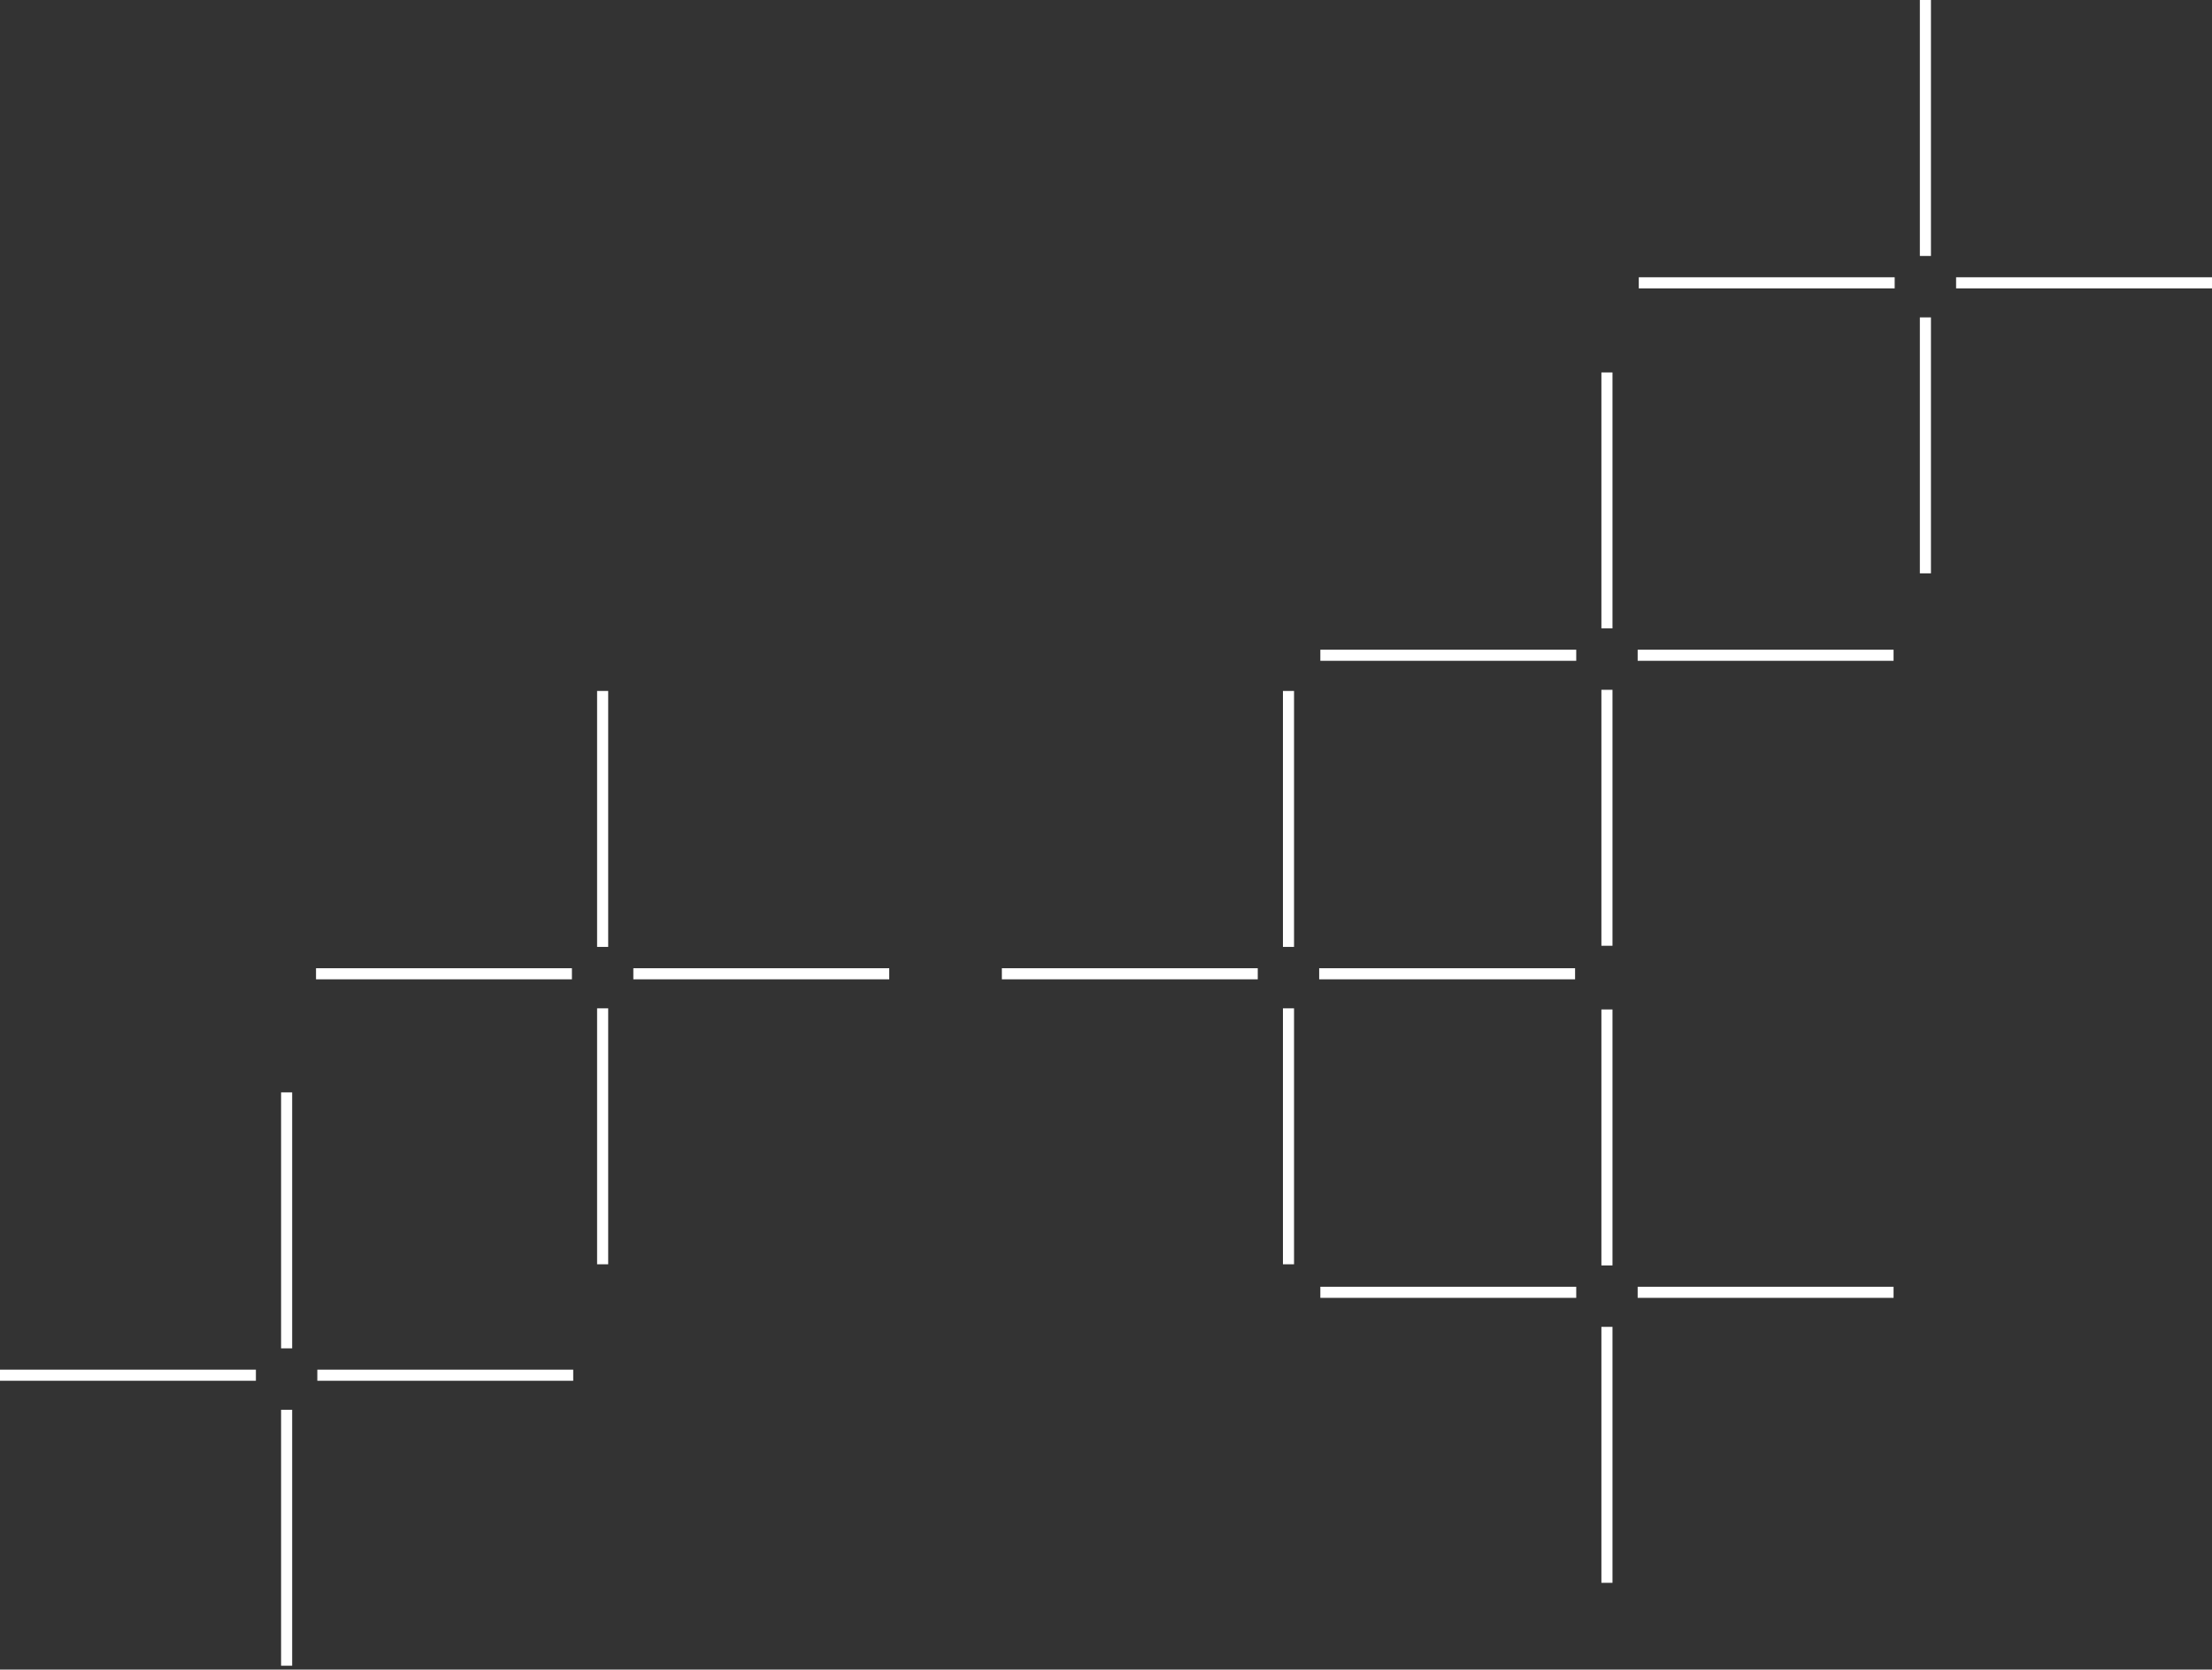 <svg width="100%" height="100%" viewBox="0 0 326 246" fill="none" xmlns="http://www.w3.org/2000/svg"><rect x="0" y="0" width="326" height="246" fill="#333333" stroke="none"/><path d="M88.816 101.807v37.713M88.816 148.572v37.713M46.574 143.48h37.714M93.34 143.48h37.713M42.242 160.957v37.714M42.242 207.722v37.713M0 202.63h37.714M46.766 202.631h37.713M189.895 101.807v37.713M189.895 148.572v37.713M147.652 143.48h37.714M194.418 143.48h37.713M236.828 54.875v37.713M236.828 101.639v37.714M194.59 96.548h37.713M241.355 96.548h37.714M283.762 0v37.714M283.762 46.765v37.713M241.52 41.673h37.713M288.285 41.673h37.714M236.828 148.739v37.714M236.828 195.504v37.714M194.59 190.413h37.713M241.355 190.413h37.714" stroke="#fff" stroke-width="1.634"/></svg>
